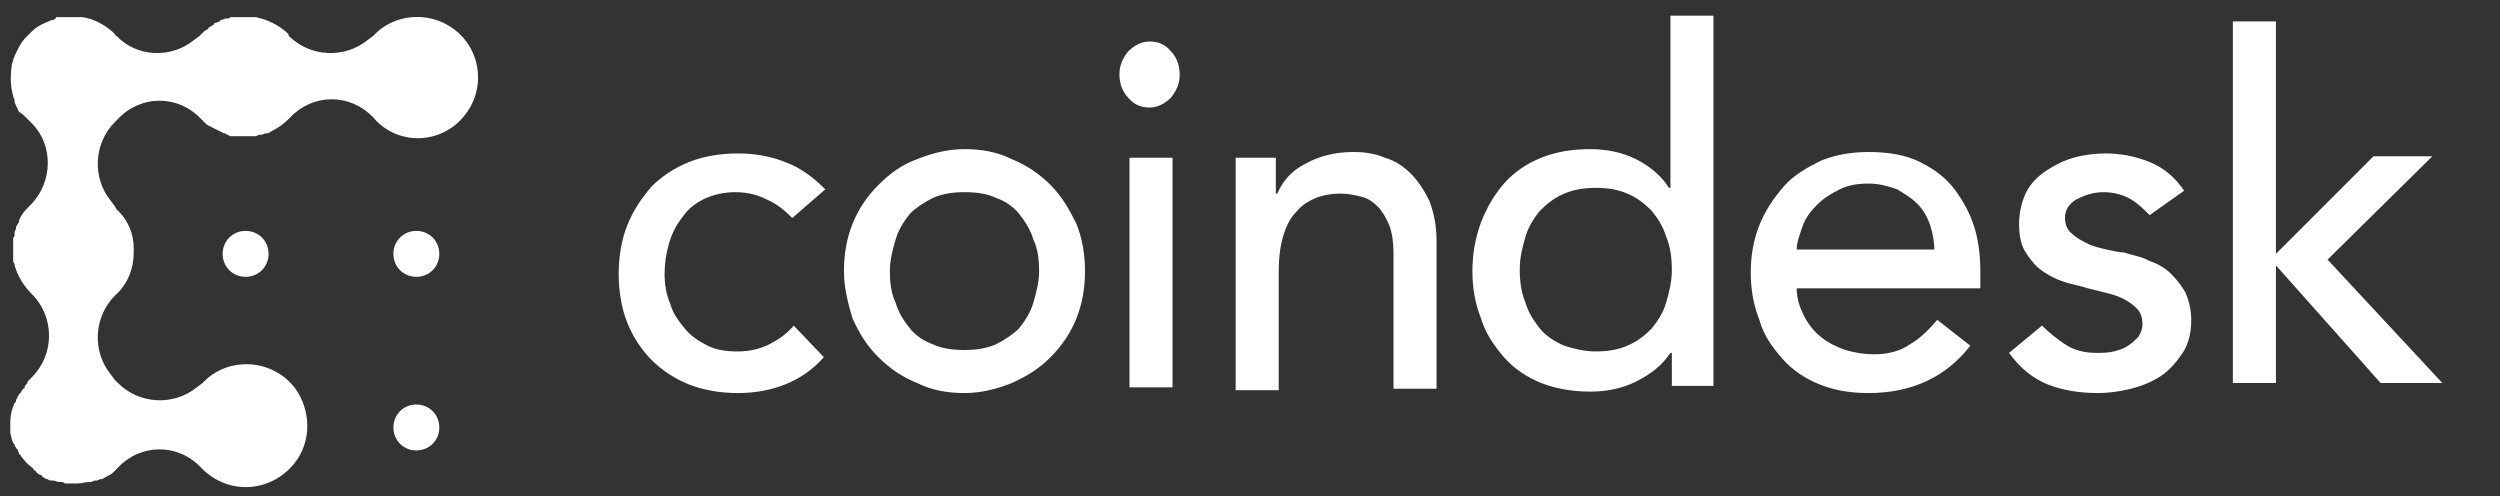 <svg width="141" height="28" viewBox="0 0 141 28" fill="none" xmlns="http://www.w3.org/2000/svg">
<rect x="0" y="0" width="141" height="28" fill="#333333" stroke="none"/>
<g clip-path="url(#clip0)">
<path d="M12.558 14.318C12.558 15.047 13.124 15.613 13.852 15.613C14.581 15.613 15.147 15.047 15.147 14.318C15.147 13.59 14.581 13.023 13.852 13.023C13.124 13.023 12.558 13.59 12.558 14.318ZM23.483 13.023C22.754 13.023 22.188 13.59 22.188 14.318C22.188 15.047 22.754 15.613 23.483 15.613C24.211 15.613 24.777 15.047 24.777 14.318C24.777 13.59 24.211 13.023 23.483 13.023ZM23.483 22.815C22.754 22.815 22.188 23.382 22.188 24.11C22.188 24.838 22.754 25.405 23.483 25.405C24.211 25.405 24.777 24.838 24.777 24.11C24.777 23.382 24.211 22.815 23.483 22.815Z" fill="white"/>
<path d="M26.234 2.26C24.939 0.642 22.593 0.561 21.217 1.856L21.055 2.018L20.731 2.26C19.436 3.312 17.494 3.232 16.28 2.018V1.937C15.876 1.532 15.309 1.208 14.743 1.047C14.662 1.047 14.5 0.966 14.419 0.966H13.124C13.043 0.966 12.963 0.966 12.882 1.047H12.72C12.639 1.047 12.558 1.127 12.477 1.127C12.477 1.127 12.396 1.127 12.396 1.208C12.315 1.208 12.234 1.289 12.153 1.289C12.153 1.289 12.072 1.289 12.072 1.37C11.992 1.451 11.911 1.451 11.83 1.532C11.83 1.532 11.749 1.532 11.749 1.613C11.668 1.694 11.587 1.694 11.506 1.775L11.425 1.856L11.263 2.018L10.939 2.26C9.645 3.312 7.702 3.232 6.569 2.018C6.569 2.018 6.489 2.018 6.489 1.937L6.327 1.775C5.841 1.37 5.275 1.047 4.627 0.966H4.304H3.252H3.171C3.171 1.047 3.09 1.047 3.009 1.127H2.928C2.523 1.289 2.119 1.451 1.795 1.775L1.714 1.856L1.471 2.099C1.148 2.422 0.986 2.827 0.824 3.151C0.824 3.232 0.743 3.312 0.743 3.393C0.743 3.474 0.662 3.555 0.662 3.717C0.581 4.284 0.581 4.85 0.743 5.416C0.743 5.497 0.824 5.578 0.824 5.659V5.74C0.824 5.821 0.905 5.902 0.905 5.983C0.986 6.064 0.986 6.145 1.067 6.307C1.228 6.388 1.39 6.549 1.471 6.63L1.633 6.792L1.795 6.954C3.009 8.168 3.009 10.272 1.714 11.567C1.552 11.729 1.309 11.971 1.228 12.133C1.148 12.214 1.148 12.295 1.067 12.457V12.538C0.986 12.619 0.986 12.7 0.905 12.781V12.862C0.905 12.943 0.824 13.023 0.824 13.104V13.185C0.824 13.266 0.824 13.347 0.743 13.428V14.642C0.743 14.723 0.743 14.804 0.824 14.885V14.966C0.986 15.532 1.309 16.099 1.795 16.584C3.09 17.879 3.09 19.983 1.795 21.278L1.714 21.359L1.552 21.52V21.601C1.471 21.682 1.39 21.763 1.39 21.844C1.39 21.844 1.39 21.925 1.309 21.925C1.228 22.006 1.228 22.087 1.148 22.168L1.067 22.249C1.067 22.33 0.986 22.33 0.986 22.411C0.986 22.492 0.905 22.492 0.905 22.573C0.905 22.654 0.905 22.654 0.824 22.734C0.662 23.058 0.581 23.463 0.581 23.786V24.434C0.662 24.677 0.662 24.919 0.824 25.081C0.824 25.162 0.905 25.243 0.905 25.243C0.905 25.243 0.905 25.324 0.986 25.324C0.986 25.405 1.067 25.486 1.067 25.567C1.067 25.567 1.067 25.648 1.148 25.648C1.228 25.809 1.309 25.89 1.39 25.971C1.39 25.971 1.39 26.052 1.471 26.052C1.471 26.052 1.471 26.133 1.552 26.133C1.552 26.214 1.633 26.214 1.633 26.214L1.714 26.295C1.795 26.376 1.876 26.376 1.876 26.457L1.957 26.538C1.957 26.538 2.038 26.538 2.038 26.619C2.119 26.7 2.2 26.781 2.28 26.781C2.28 26.781 2.361 26.781 2.361 26.862C2.442 26.942 2.523 26.942 2.604 27.023H2.685C2.766 27.104 2.847 27.104 3.009 27.104C3.09 27.104 3.252 27.185 3.333 27.185H3.413C3.494 27.185 3.575 27.185 3.656 27.266H4.385C4.627 27.266 4.789 27.185 5.032 27.185H5.113C5.194 27.185 5.275 27.104 5.356 27.104H5.437C5.517 27.104 5.598 27.023 5.679 27.023H5.76C5.922 26.942 6.165 26.781 6.327 26.7L6.569 26.457L6.65 26.376C7.945 25 10.049 25 11.344 26.376C12.801 27.914 15.229 27.833 16.604 26.133C17.575 24.919 17.575 23.139 16.604 21.844C15.309 20.226 12.963 20.145 11.587 21.44L11.425 21.601L11.101 21.844C9.806 22.896 7.864 22.815 6.65 21.601L6.489 21.44L6.246 21.116C5.194 19.821 5.275 17.879 6.489 16.665C7.217 16.018 7.541 15.127 7.541 14.237V14.075V13.995C7.541 13.185 7.217 12.376 6.569 11.809C6.569 11.729 6.489 11.729 6.489 11.648L6.246 11.324C5.194 10.029 5.275 8.087 6.489 6.873L6.569 6.792L6.65 6.711C7.945 5.336 10.049 5.336 11.344 6.711L11.425 6.792L11.506 6.873L11.668 7.035C11.749 7.035 11.749 7.116 11.83 7.116C11.911 7.116 11.911 7.197 11.992 7.197C12.072 7.197 12.072 7.278 12.153 7.278C12.234 7.278 12.234 7.359 12.315 7.359C12.396 7.359 12.396 7.44 12.477 7.44C12.558 7.44 12.558 7.521 12.639 7.521C12.72 7.521 12.72 7.521 12.801 7.601C12.882 7.601 12.882 7.601 12.963 7.682H14.338C14.419 7.682 14.5 7.682 14.581 7.601H14.743C14.824 7.601 14.905 7.521 14.986 7.521H15.067C15.148 7.521 15.229 7.44 15.39 7.359C15.714 7.197 16.038 6.954 16.28 6.711L16.361 6.63C17.656 5.255 19.76 5.255 21.055 6.63C22.431 8.249 24.939 8.168 26.234 6.468C27.205 5.255 27.205 3.474 26.234 2.26Z" fill="white"/>
<path d="M44.685 12.295C44.2 11.81 43.795 11.486 43.229 11.243C42.743 11 42.177 10.838 41.449 10.838C40.801 10.838 40.154 11 39.668 11.243C39.183 11.486 38.778 11.81 38.454 12.295C38.13 12.7 37.888 13.185 37.726 13.752C37.564 14.318 37.483 14.885 37.483 15.451C37.483 16.018 37.564 16.584 37.807 17.151C37.969 17.717 38.292 18.122 38.616 18.526C38.94 18.931 39.425 19.255 39.911 19.497C40.396 19.74 40.963 19.821 41.61 19.821C42.339 19.821 42.905 19.659 43.391 19.417C43.876 19.174 44.362 18.85 44.766 18.364L46.466 20.145C45.818 20.873 45.09 21.359 44.281 21.683C43.472 22.006 42.581 22.168 41.61 22.168C40.639 22.168 39.668 22.006 38.859 21.683C38.05 21.359 37.321 20.873 36.755 20.307C36.188 19.74 35.703 19.012 35.379 18.203C35.055 17.393 34.894 16.422 34.894 15.451C34.894 14.48 35.055 13.509 35.379 12.7C35.703 11.89 36.188 11.162 36.755 10.515C37.321 9.948 38.05 9.463 38.859 9.139C39.668 8.815 40.639 8.654 41.61 8.654C42.581 8.654 43.472 8.815 44.281 9.139C45.171 9.463 45.899 10.029 46.547 10.677L44.685 12.295ZM50.188 15.289C50.188 15.937 50.269 16.584 50.512 17.07C50.674 17.636 50.998 18.122 51.321 18.526C51.645 18.931 52.131 19.255 52.616 19.417C53.102 19.659 53.749 19.74 54.396 19.74C55.044 19.74 55.61 19.659 56.177 19.417C56.662 19.174 57.148 18.85 57.472 18.526C57.795 18.122 58.119 17.636 58.281 17.07C58.443 16.503 58.605 15.937 58.605 15.289C58.605 14.642 58.524 13.995 58.281 13.509C58.119 12.943 57.795 12.457 57.472 12.052C57.148 11.648 56.662 11.324 56.177 11.162C55.691 10.919 55.044 10.838 54.396 10.838C53.749 10.838 53.183 10.919 52.616 11.162C52.131 11.405 51.645 11.729 51.321 12.052C50.998 12.457 50.674 12.943 50.512 13.509C50.35 14.075 50.188 14.642 50.188 15.289ZM47.599 15.289C47.599 14.318 47.761 13.428 48.084 12.619C48.408 11.81 48.894 11.081 49.541 10.434C50.188 9.787 50.836 9.301 51.726 8.977C52.535 8.654 53.425 8.411 54.396 8.411C55.367 8.411 56.258 8.573 57.067 8.977C57.876 9.301 58.605 9.787 59.252 10.434C59.899 11.081 60.304 11.81 60.709 12.619C61.032 13.428 61.194 14.318 61.194 15.289C61.194 16.261 61.032 17.151 60.709 17.96C60.385 18.769 59.899 19.497 59.252 20.145C58.605 20.792 57.957 21.197 57.067 21.602C56.258 21.925 55.367 22.168 54.396 22.168C53.425 22.168 52.535 22.006 51.726 21.602C50.917 21.278 50.188 20.792 49.541 20.145C48.894 19.497 48.489 18.85 48.084 17.96C47.842 17.151 47.599 16.261 47.599 15.289ZM63.703 21.844H66.13V8.896H63.703V21.844ZM63.136 4.203C63.136 3.717 63.298 3.313 63.622 2.908C63.946 2.584 64.35 2.341 64.836 2.341C65.321 2.341 65.726 2.503 66.05 2.908C66.373 3.232 66.535 3.717 66.535 4.203C66.535 4.688 66.373 5.093 66.05 5.497C65.726 5.821 65.321 6.064 64.836 6.064C64.35 6.064 63.946 5.902 63.622 5.497C63.298 5.174 63.136 4.688 63.136 4.203ZM69.529 8.896H71.957V10.919H72.038C72.362 10.191 72.847 9.625 73.657 9.22C74.385 8.815 75.275 8.573 76.327 8.573C76.975 8.573 77.541 8.654 78.107 8.896C78.674 9.058 79.159 9.382 79.564 9.787C79.969 10.191 80.292 10.677 80.616 11.324C80.859 11.972 81.021 12.7 81.021 13.59V21.925H78.593V14.237C78.593 13.671 78.512 13.104 78.35 12.7C78.188 12.295 77.946 11.89 77.703 11.648C77.46 11.405 77.136 11.162 76.732 11.081C76.408 11 76.003 10.919 75.599 10.919C75.113 10.919 74.628 11 74.223 11.162C73.818 11.324 73.414 11.567 73.09 11.972C72.766 12.295 72.524 12.781 72.362 13.347C72.2 13.914 72.119 14.561 72.119 15.289V22.006H69.691V8.896H69.529ZM90.003 19.821C90.651 19.821 91.217 19.74 91.784 19.497C92.35 19.255 92.755 18.931 93.159 18.526C93.483 18.122 93.807 17.636 93.969 17.07C94.131 16.503 94.292 15.937 94.292 15.209C94.292 14.561 94.212 13.914 93.969 13.347C93.807 12.781 93.483 12.295 93.159 11.89C92.755 11.486 92.35 11.162 91.784 10.919C91.217 10.677 90.651 10.596 90.003 10.596C89.356 10.596 88.79 10.677 88.223 10.919C87.657 11.162 87.252 11.486 86.847 11.89C86.524 12.295 86.2 12.781 86.038 13.347C85.876 13.914 85.714 14.48 85.714 15.209C85.714 15.856 85.795 16.503 86.038 17.07C86.2 17.636 86.524 18.122 86.847 18.526C87.171 18.931 87.657 19.255 88.223 19.497C88.709 19.659 89.356 19.821 90.003 19.821ZM96.72 21.763H94.292V19.902H94.212C93.726 20.63 93.079 21.116 92.269 21.521C91.46 21.925 90.57 22.087 89.68 22.087C88.709 22.087 87.737 21.925 86.928 21.602C86.119 21.278 85.391 20.792 84.824 20.145C84.258 19.497 83.772 18.769 83.529 17.96C83.206 17.151 83.044 16.261 83.044 15.289C83.044 14.318 83.206 13.428 83.529 12.538C83.853 11.729 84.258 11 84.824 10.353C85.391 9.706 86.119 9.22 86.928 8.896C87.737 8.573 88.628 8.411 89.68 8.411C90.57 8.411 91.46 8.573 92.269 8.977C93.079 9.382 93.726 9.948 94.13 10.596H94.212V0.885H96.639V21.763H96.72ZM109.102 14.237C109.102 13.671 109.021 13.185 108.859 12.7C108.697 12.214 108.454 11.81 108.131 11.486C107.807 11.162 107.402 10.919 106.998 10.677C106.512 10.515 106.027 10.353 105.379 10.353C104.813 10.353 104.246 10.434 103.761 10.677C103.275 10.919 102.87 11.162 102.466 11.567C102.142 11.89 101.818 12.295 101.657 12.781C101.495 13.266 101.333 13.671 101.333 14.075H109.102V14.237ZM101.333 16.261C101.333 16.827 101.495 17.312 101.737 17.798C101.98 18.284 102.304 18.688 102.709 19.012C103.113 19.336 103.599 19.578 104.084 19.74C104.651 19.902 105.136 19.983 105.703 19.983C106.431 19.983 107.159 19.821 107.726 19.417C108.292 19.093 108.778 18.607 109.263 18.041L111.125 19.497C109.749 21.278 107.807 22.168 105.379 22.168C104.327 22.168 103.437 22.006 102.628 21.683C101.818 21.359 101.09 20.873 100.524 20.226C99.957 19.578 99.472 18.931 99.229 18.041C98.905 17.232 98.743 16.341 98.743 15.37C98.743 14.399 98.905 13.509 99.229 12.7C99.552 11.89 100.038 11.162 100.605 10.515C101.171 9.867 101.899 9.463 102.709 9.058C103.518 8.734 104.408 8.573 105.379 8.573C106.512 8.573 107.483 8.734 108.292 9.139C109.102 9.544 109.749 10.029 110.235 10.677C110.72 11.324 111.125 12.052 111.368 12.862C111.61 13.671 111.691 14.48 111.691 15.37V16.261H101.333ZM121.24 12.133C120.917 11.81 120.593 11.486 120.188 11.243C119.784 11 119.217 10.838 118.651 10.838C118.084 10.838 117.599 11 117.113 11.243C116.709 11.486 116.466 11.81 116.466 12.295C116.466 12.7 116.628 13.024 116.87 13.185C117.113 13.428 117.437 13.59 117.761 13.752C118.084 13.914 118.489 13.995 118.813 14.075C119.217 14.156 119.541 14.237 119.784 14.237C120.269 14.399 120.836 14.48 121.24 14.723C121.726 14.885 122.131 15.127 122.454 15.451C122.778 15.775 123.021 16.099 123.264 16.503C123.425 16.908 123.587 17.393 123.587 18.041C123.587 18.769 123.425 19.417 123.102 19.902C122.778 20.388 122.373 20.873 121.888 21.197C121.402 21.521 120.836 21.763 120.188 21.925C119.541 22.087 118.894 22.168 118.327 22.168C117.275 22.168 116.304 22.006 115.495 21.683C114.685 21.359 113.957 20.792 113.31 19.902L115.171 18.364C115.576 18.769 115.98 19.093 116.466 19.417C116.951 19.74 117.518 19.902 118.246 19.902C118.57 19.902 118.894 19.902 119.217 19.821C119.541 19.74 119.784 19.659 120.027 19.497C120.269 19.336 120.431 19.174 120.593 19.012C120.755 18.769 120.836 18.526 120.836 18.284C120.836 17.96 120.755 17.636 120.512 17.393C120.269 17.151 120.026 16.989 119.703 16.827C119.379 16.665 119.055 16.584 118.732 16.503L117.761 16.261C117.275 16.099 116.709 16.018 116.304 15.856C115.818 15.694 115.414 15.451 115.09 15.209C114.766 14.966 114.443 14.561 114.2 14.156C113.957 13.752 113.876 13.185 113.876 12.619C113.876 11.972 114.038 11.324 114.281 10.838C114.524 10.353 114.928 9.948 115.414 9.625C115.899 9.301 116.385 9.058 116.951 8.896C117.518 8.734 118.165 8.654 118.732 8.654C119.622 8.654 120.431 8.815 121.24 9.139C122.05 9.463 122.697 10.029 123.183 10.758L121.24 12.133ZM125.934 1.208H128.362V14.318L133.865 8.815H137.183L131.275 14.642L137.749 21.602H134.269L128.362 14.966V21.602H125.934V1.208Z" fill="white"/>
</g>
<defs>
<clipPath id="clip0">
<rect width="140" height="26.705" fill="white" transform="translate(0.581 0.885)"/>
</clipPath>
</defs>
</svg>
